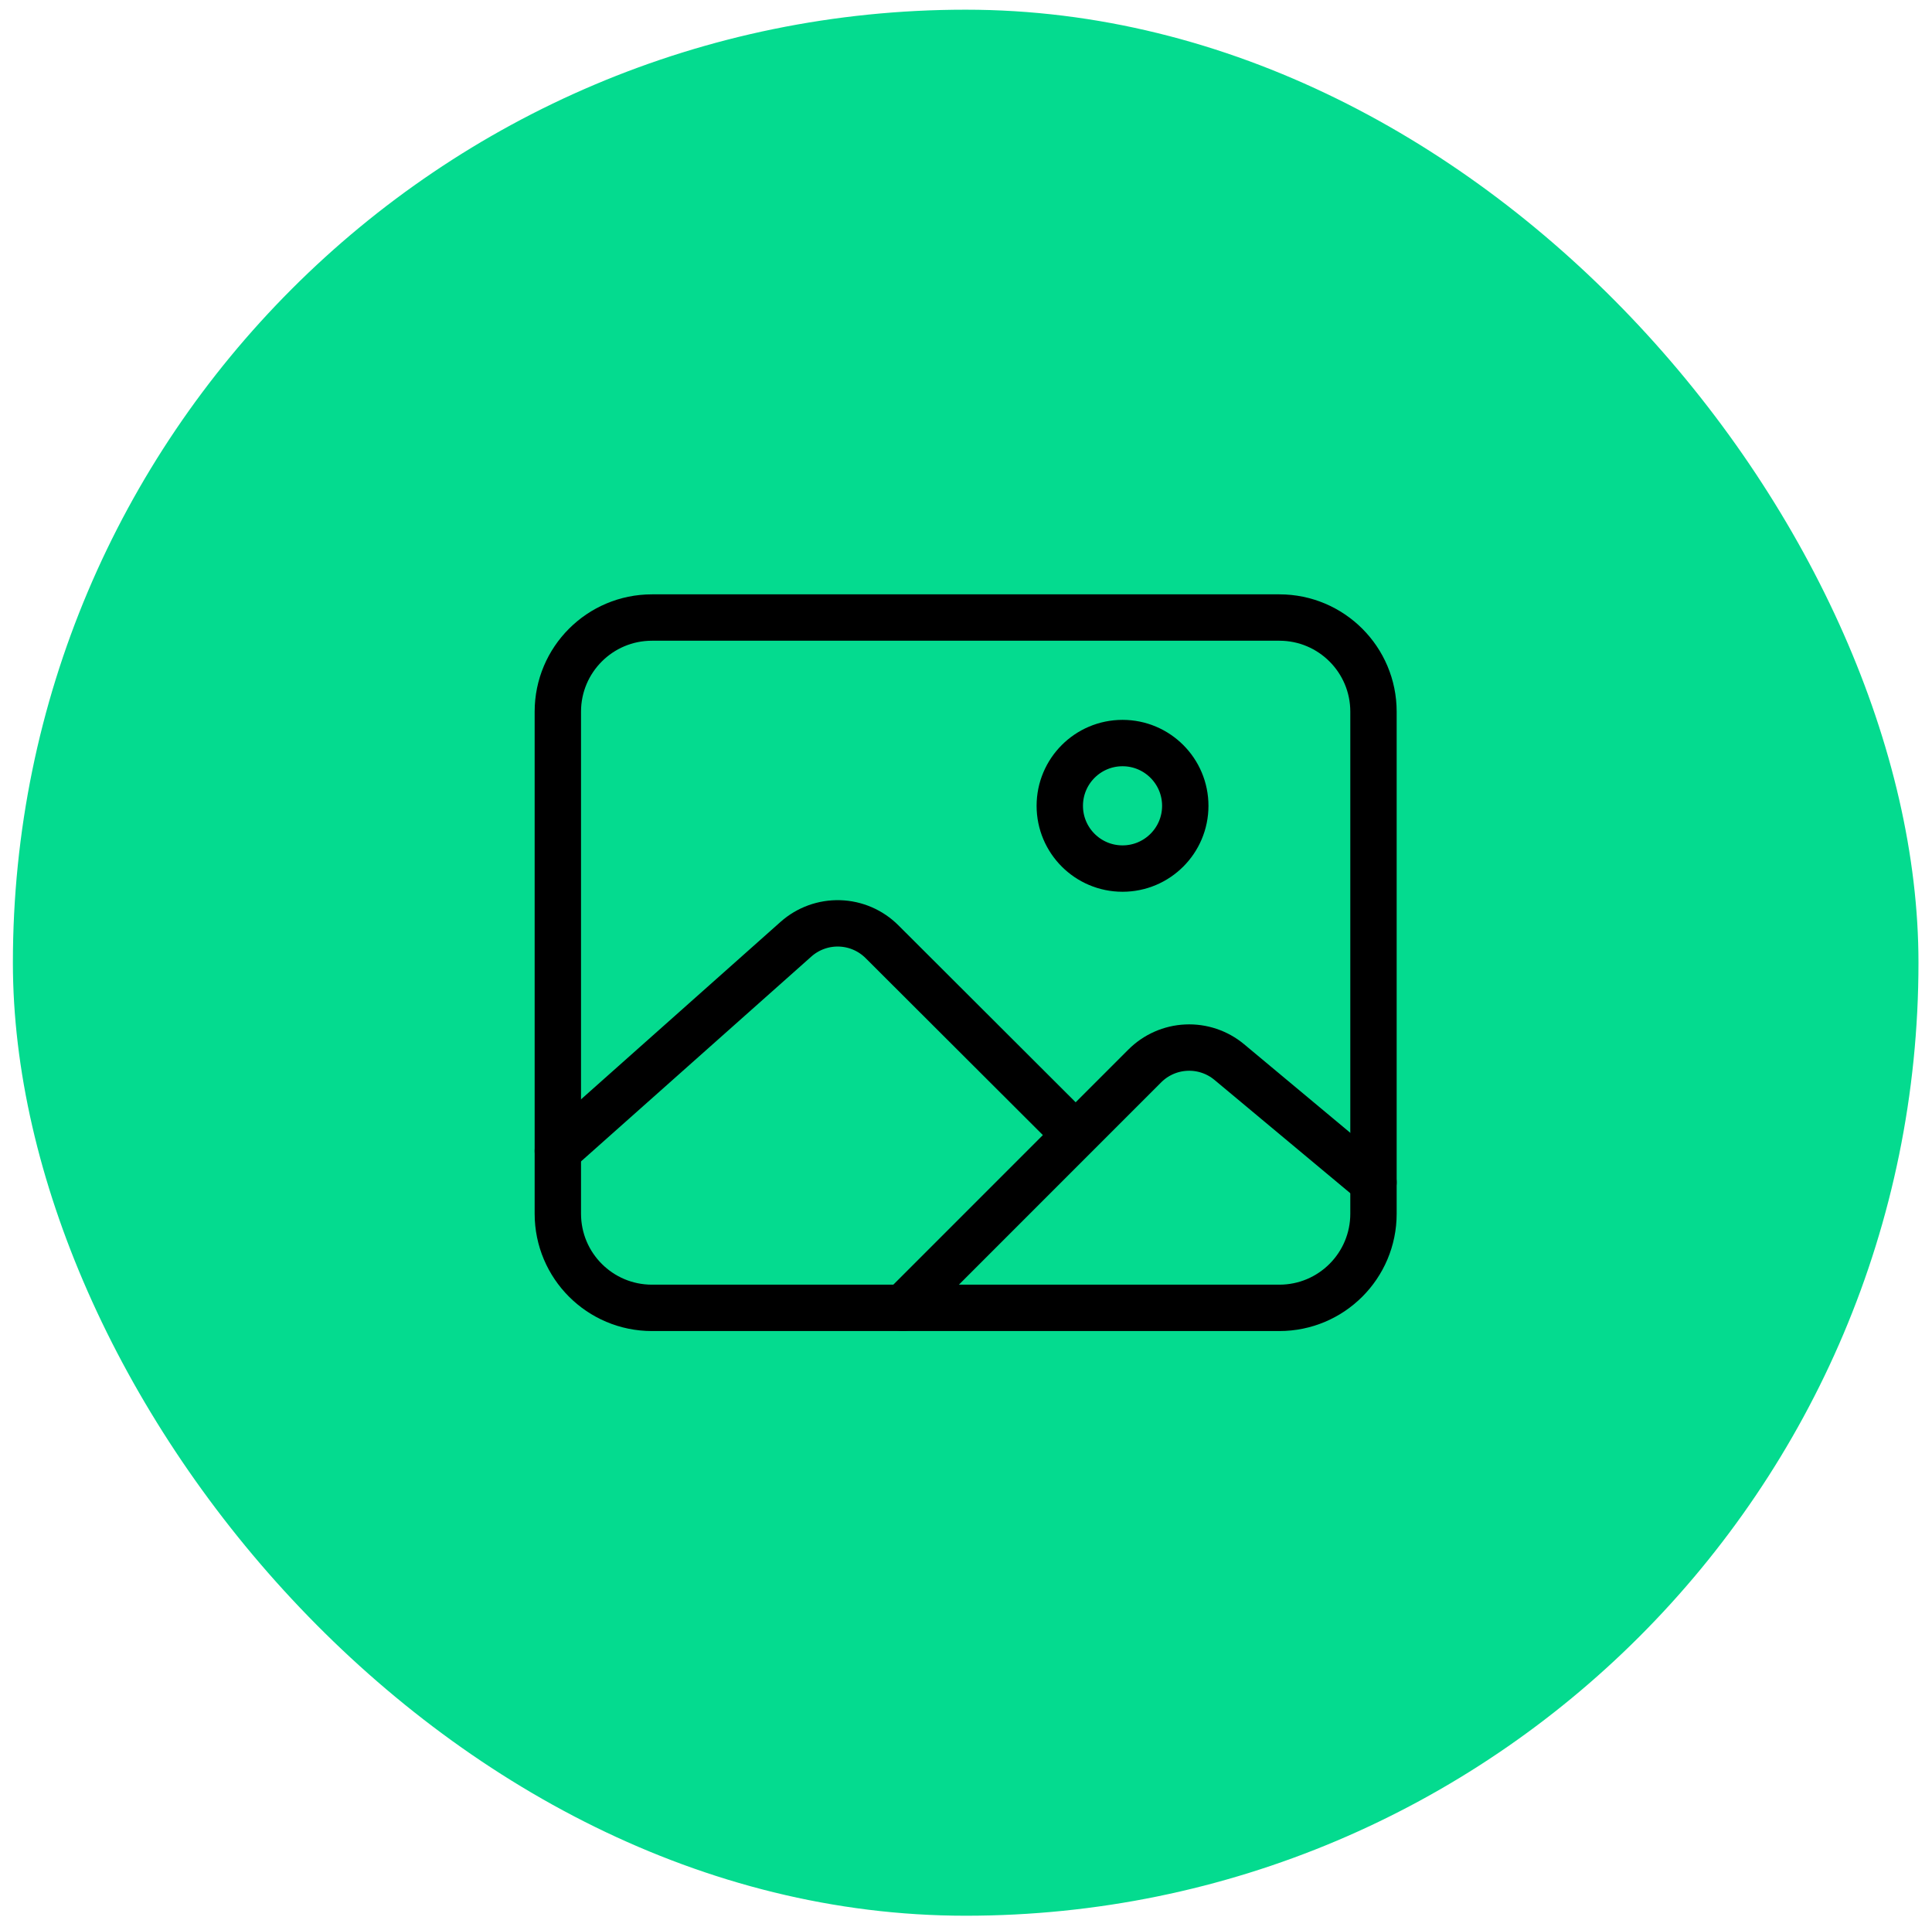 <svg width="125" height="124" viewBox="0 0 125 124" fill="none" xmlns="http://www.w3.org/2000/svg">
<g id="&#237;&#148;&#132;&#235;&#161;&#156;&#237;&#149;&#132;&#236;&#130;&#172;&#236;&#167;&#132;">
<rect id="&#237;&#148;&#132;&#235;&#161;&#156;&#237;&#149;&#132; &#236;&#130;&#172;&#236;&#167;&#132; &#235;&#178;&#132;&#237;&#138;&#188;" x="0.834" y="0.627" width="123.291" height="123.291" rx="61.645" fill="#04DB8F"/>
<g id="&#234;&#176;&#164;&#235;&#159;&#172;&#235;&#166;&#172; &#235;&#178;&#132;&#237;&#138;&#188;">
<path id="Vector" d="M82.775 39.945H42.181C38.818 39.945 36.092 42.671 36.092 46.034V78.509C36.092 81.872 38.818 84.598 42.181 84.598H82.775C86.138 84.598 88.864 81.872 88.864 78.509V46.034C88.864 42.671 86.138 39.945 82.775 39.945Z" stroke="black" stroke-width="3" stroke-linejoin="round"/>
<path id="Vector_2" d="M72.628 56.183C74.87 56.183 76.687 54.365 76.687 52.124C76.687 49.882 74.87 48.064 72.628 48.064C70.386 48.064 68.568 49.882 68.568 52.124C68.568 54.365 70.386 56.183 72.628 56.183Z" stroke="black" stroke-width="3" stroke-miterlimit="10"/>
<path id="Vector_3" d="M68.567 72.394L57.066 60.915C56.334 60.183 55.351 59.759 54.316 59.728C53.282 59.697 52.275 60.063 51.501 60.75L36.092 74.451M58.418 84.599L74.065 68.953C74.78 68.236 75.738 67.812 76.75 67.765C77.762 67.718 78.755 68.051 79.534 68.699L88.864 76.48" stroke="black" stroke-width="3" stroke-linecap="round" stroke-linejoin="round"/>
</g>
</g>
</svg>
